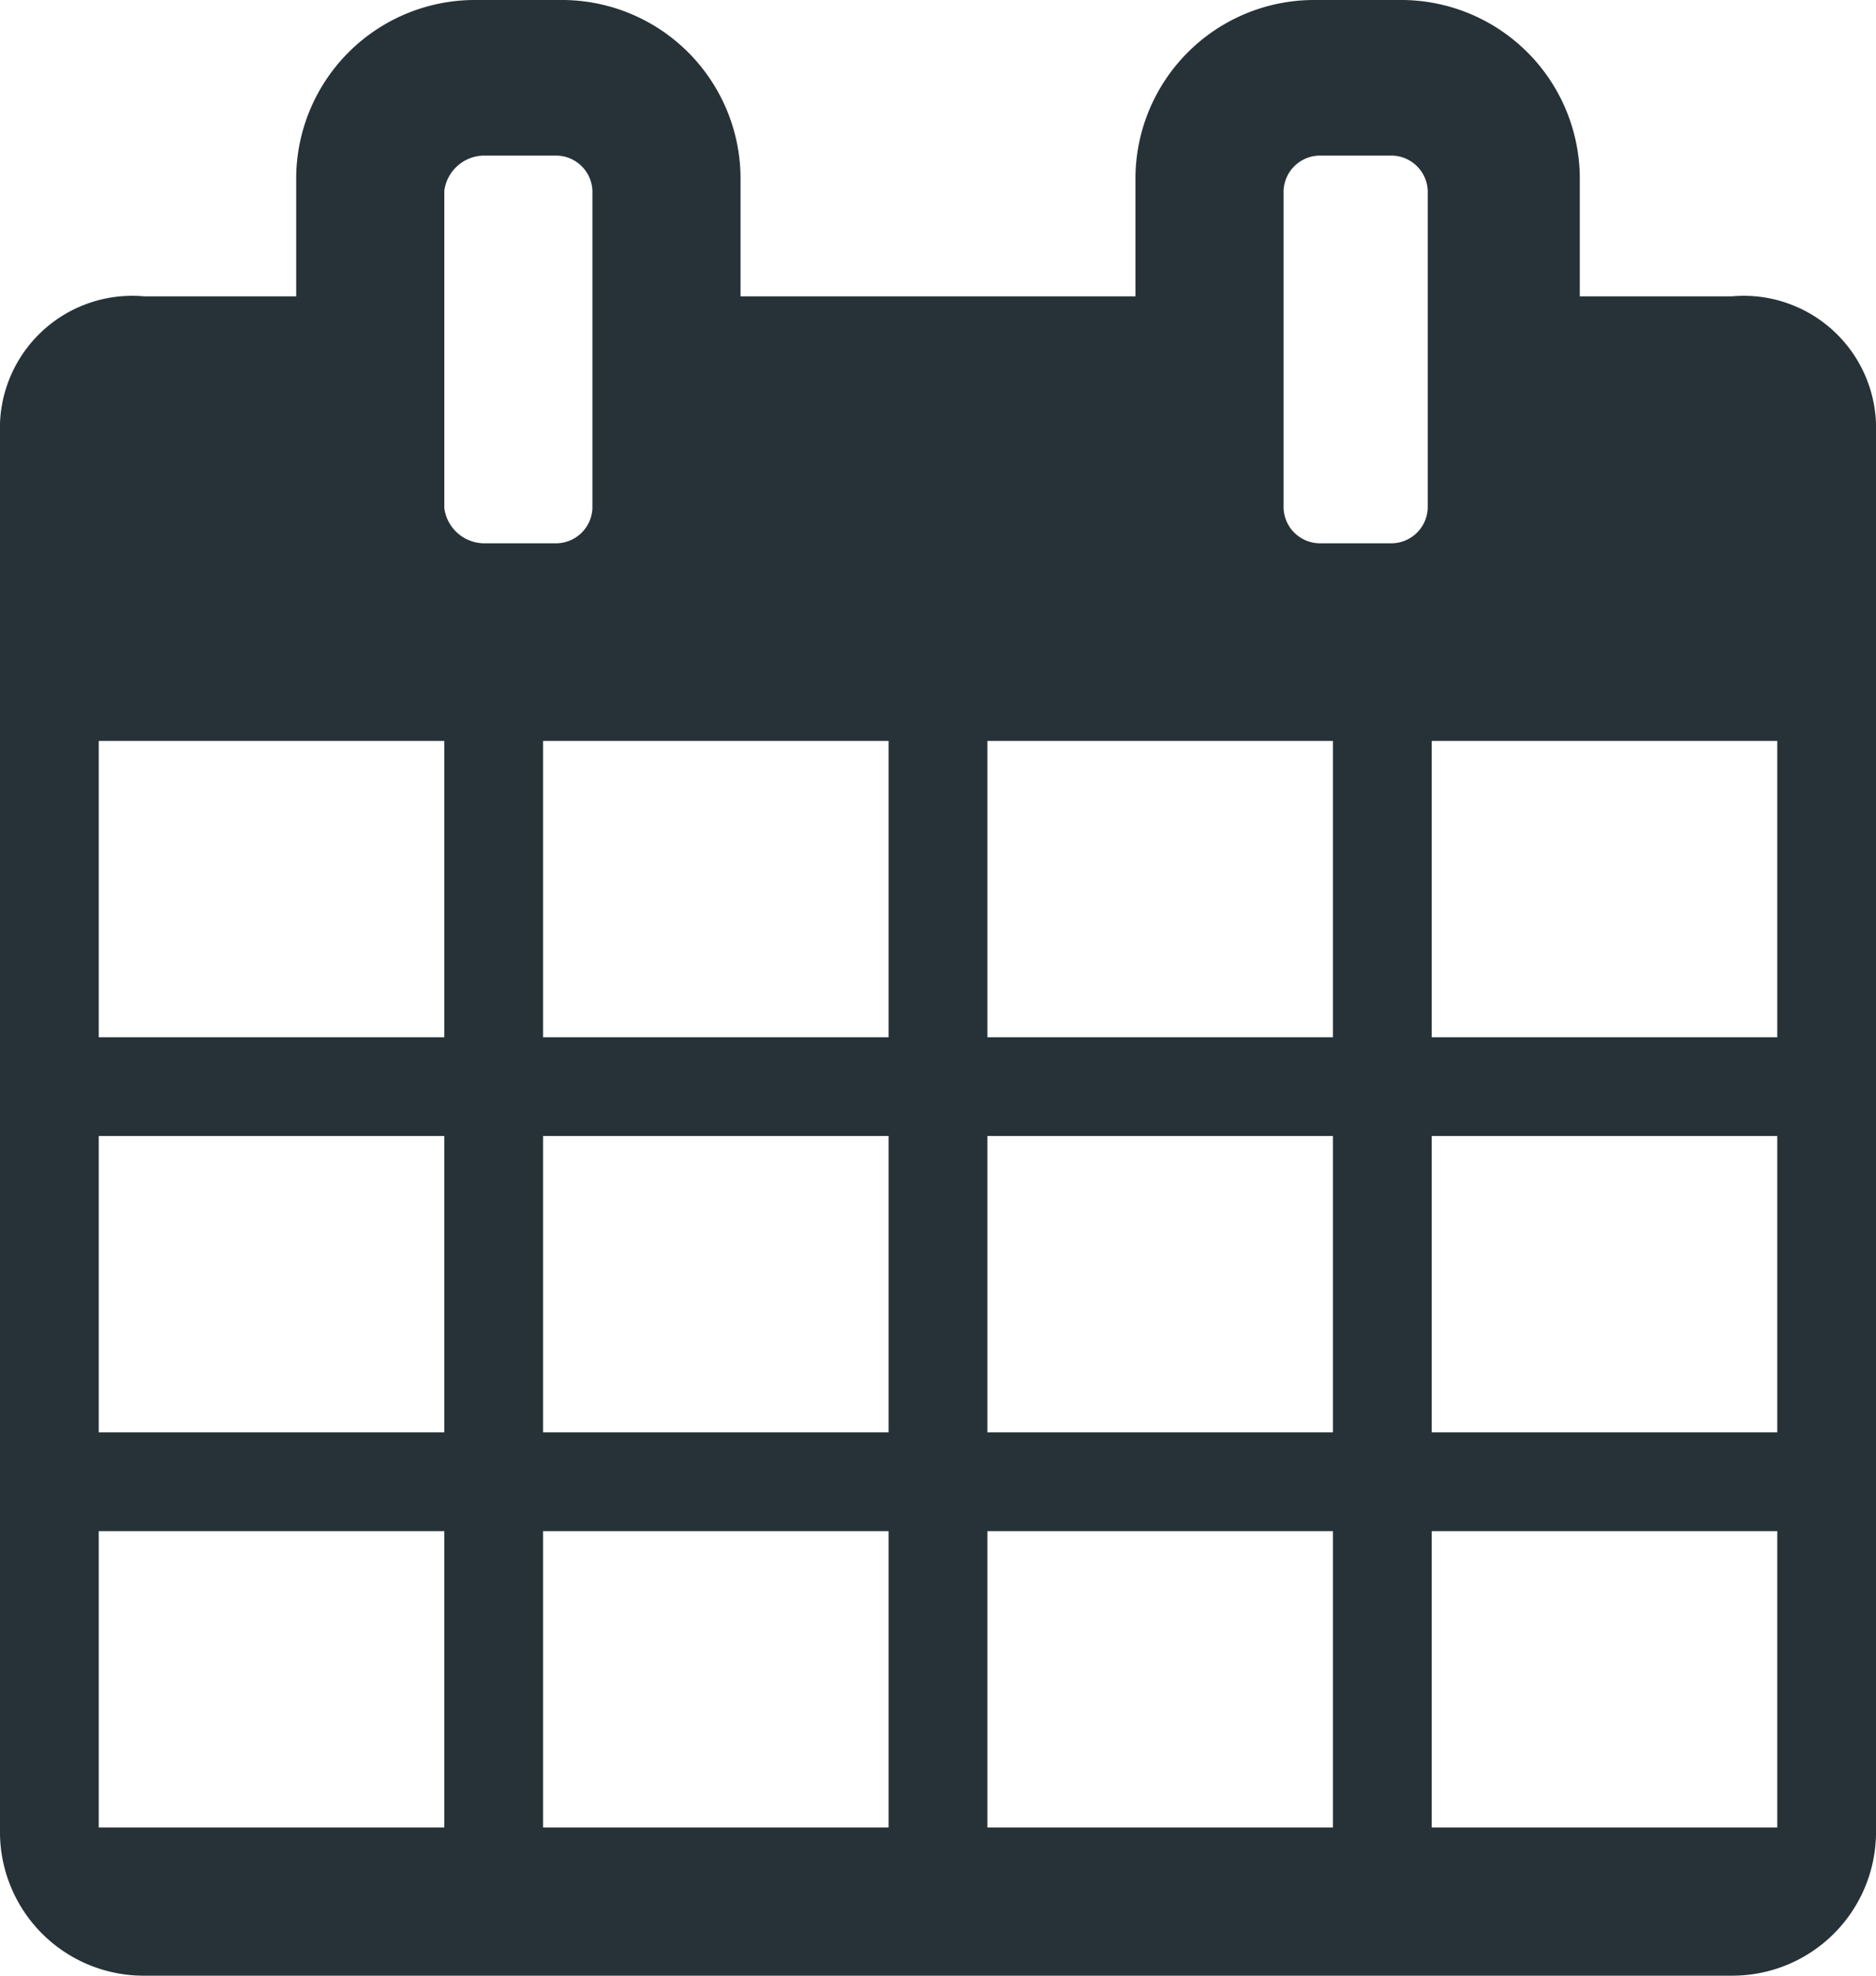 <svg id="Layer_1" data-name="Layer 1" xmlns="http://www.w3.org/2000/svg" viewBox="0 0 38 40"><defs><style>.cls-1{fill:#263238;}</style></defs><title>docМонтажная область 132</title><path class="cls-1" d="M38,37.14A2.91,2.91,0,0,1,35.08,40H2.92A2.91,2.91,0,0,1,0,37.14V8.57A2.68,2.68,0,0,1,2.92,6H6V3.57A3.62,3.62,0,0,1,9.65,0h1.69A3.62,3.62,0,0,1,15,3.57V6h8V3.57A3.62,3.62,0,0,1,26.65,0h1.69A3.62,3.62,0,0,1,32,3.57V6h3.08A2.68,2.68,0,0,1,38,8.57ZM9,21V15H2v6Zm0,8V23H2v6Zm0,8V31H2v6ZM12,3.86a.74.74,0,0,0-.73-.71H9.81A.82.82,0,0,0,9,3.86v6.43a.82.82,0,0,0,.81.71h1.46a.74.74,0,0,0,.73-.71ZM18,21V15H11v6Zm0,8V23H11v6Zm0,8V31H11v6Zm9-16V15H20v6Zm0,8V23H20v6Zm0,8V31H20v6ZM28.92,3.86a.74.74,0,0,0-.73-.71H26.73a.74.74,0,0,0-.73.71v6.43a.74.74,0,0,0,.73.71h1.46a.74.74,0,0,0,.73-.71ZM36,21V15H29v6Zm0,8V23H29v6Zm0,8V31H29v6Z"/></svg>